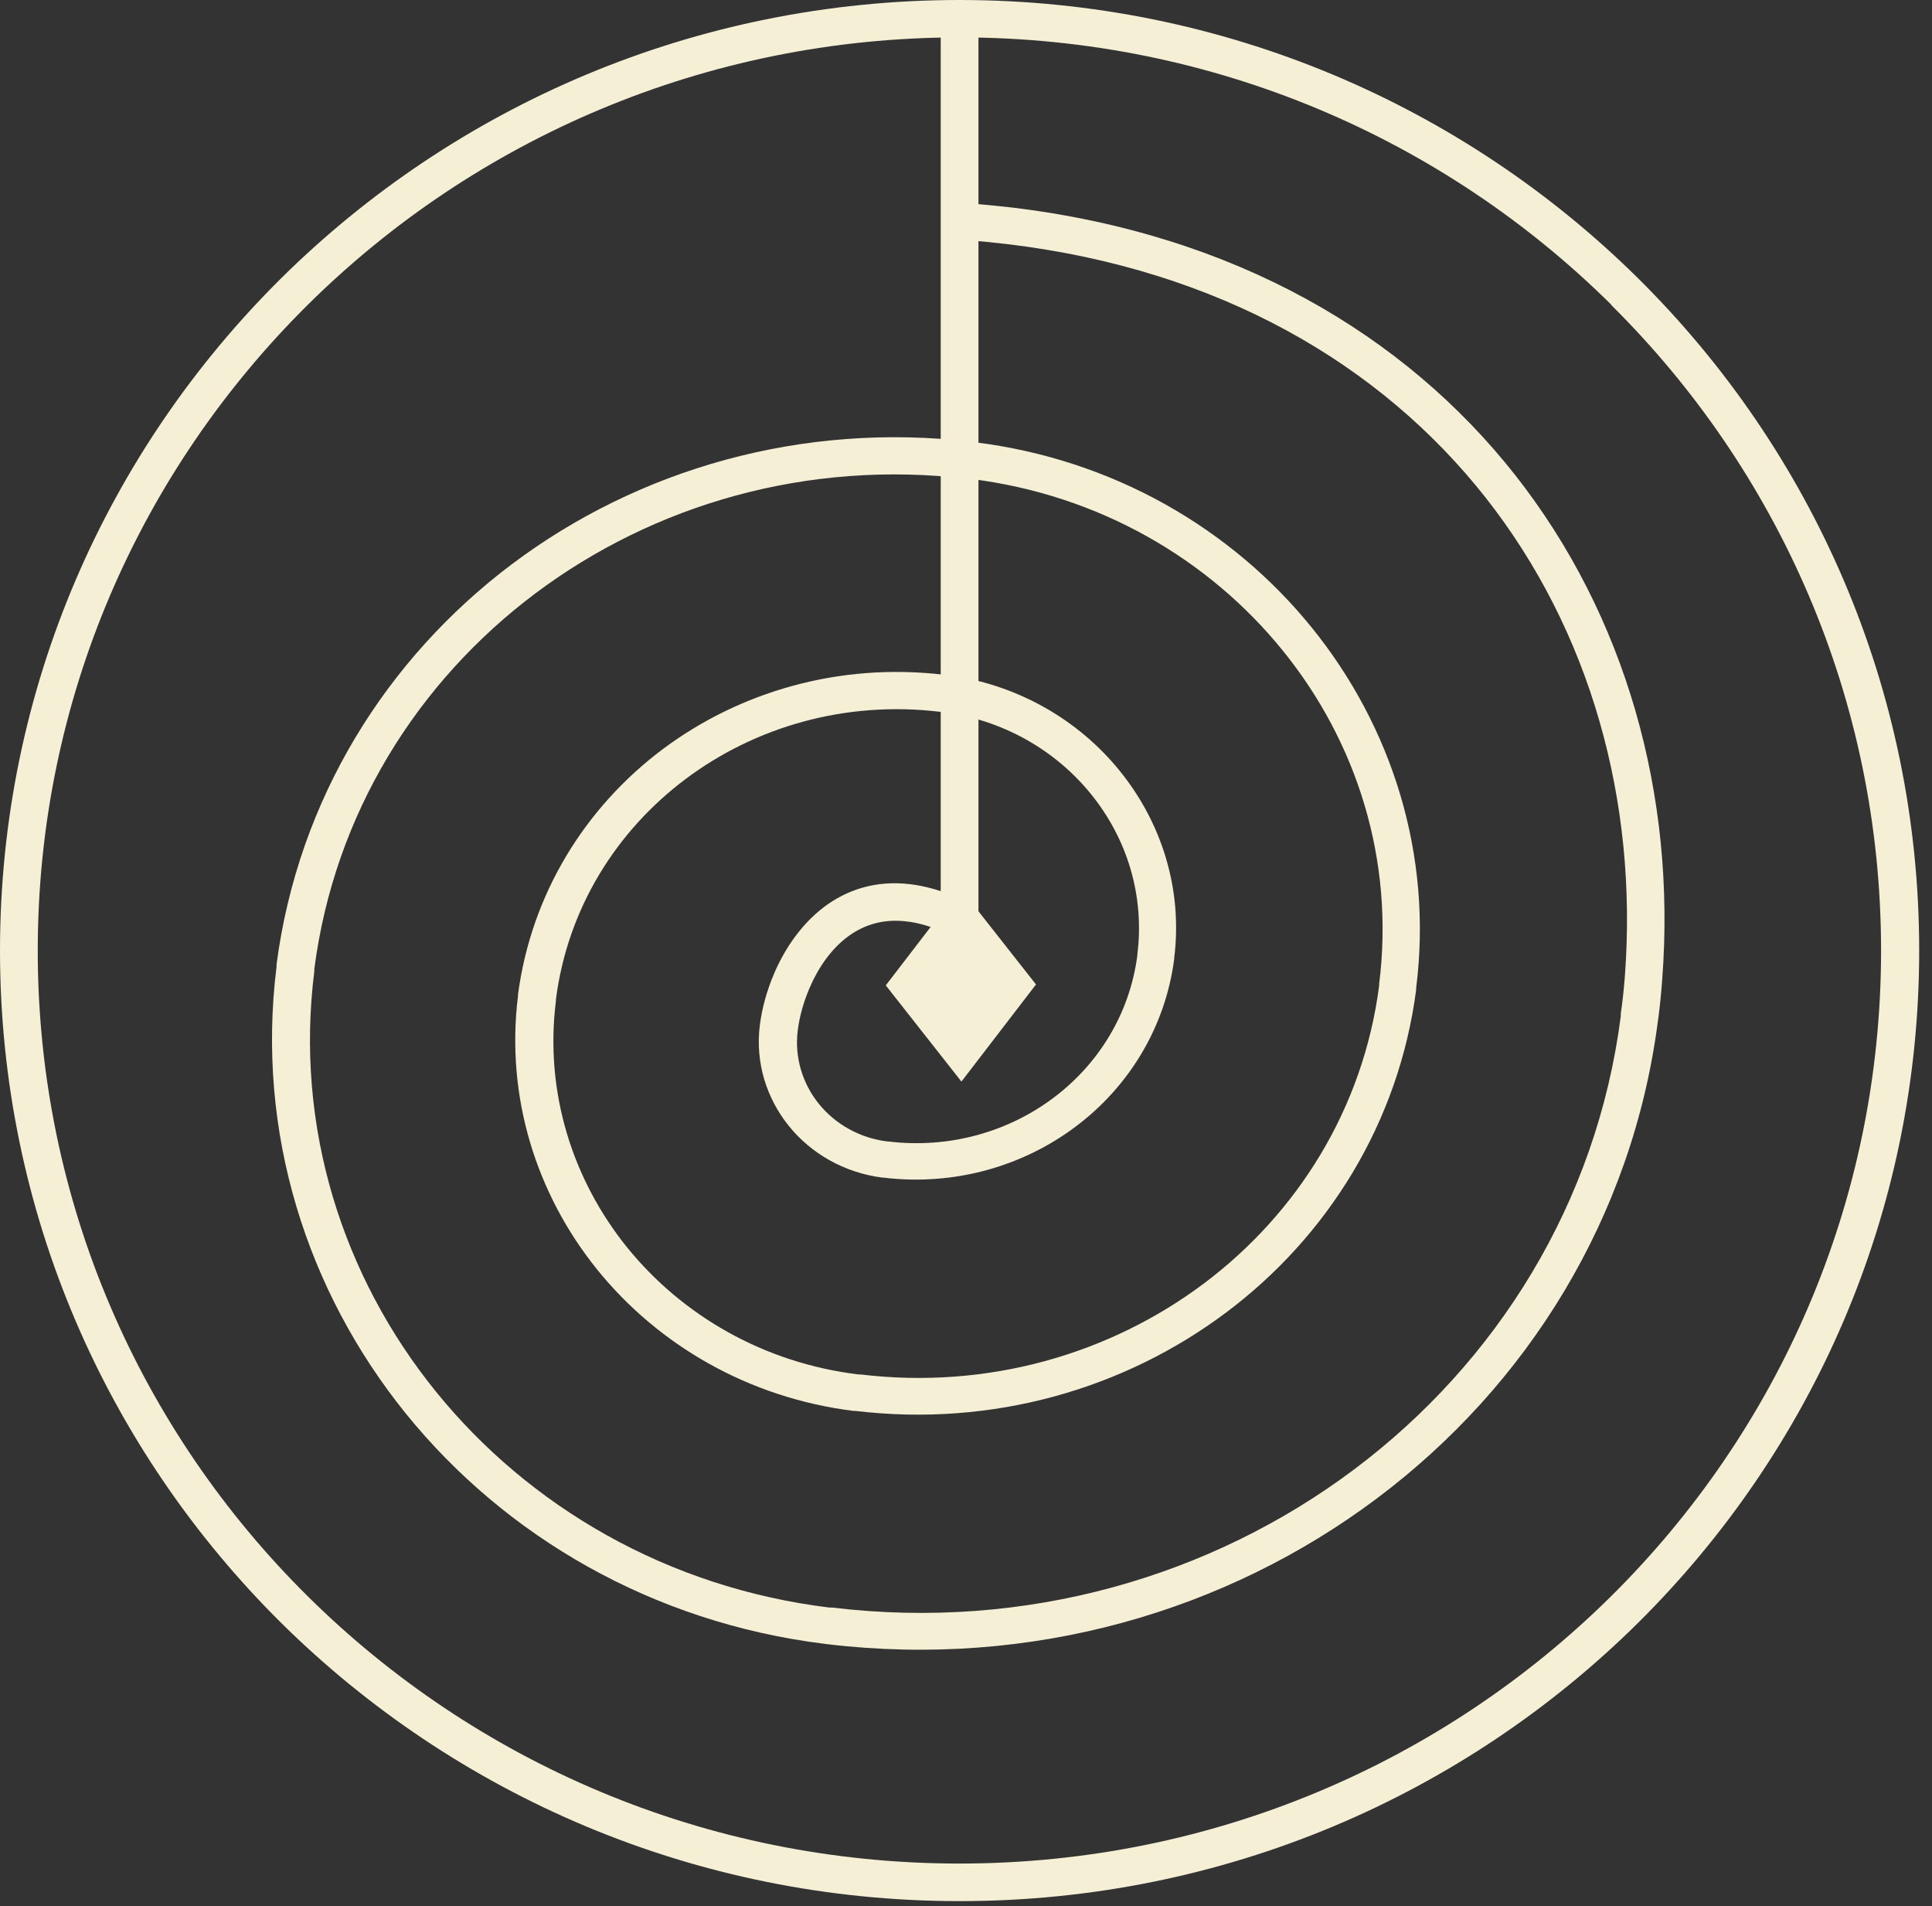 <svg width="74" height="73" viewBox="0 0 74 73" fill="none" xmlns="http://www.w3.org/2000/svg">
<rect x="0" y="0" width="74" height="73" fill="#333333" stroke="none"/>
<path d="M61.718 11.671C55.327 5.341 46.505 1.432 36.755 1.432C27.004 1.432 18.175 5.348 11.791 11.671C5.399 18.002 1.446 26.746 1.446 36.403C1.446 46.06 5.399 54.805 11.784 61.129C18.175 67.459 27.004 71.368 36.747 71.368C46.491 71.368 55.327 67.452 61.711 61.129C68.103 54.798 72.049 46.06 72.049 36.403C72.049 26.746 68.095 18.002 61.711 11.678M36.755 0C46.901 0 56.092 4.078 62.746 10.661C69.399 17.251 73.509 26.346 73.509 36.403C73.509 46.46 69.392 55.556 62.746 62.146C56.092 68.736 46.909 72.807 36.755 72.807C26.6 72.807 17.417 68.729 10.764 62.146C4.117 55.556 0 46.453 0 36.403C0 26.353 4.117 17.251 10.764 10.661C17.417 4.078 26.6 0 36.755 0Z" fill="#F5EFD5"/>
<path d="M35.989 35.631C35.536 35.442 35.111 35.33 34.721 35.288C33.8 35.175 33.048 35.435 32.446 35.891C31.816 36.368 31.334 37.077 31.015 37.821C30.774 38.376 30.618 38.951 30.554 39.47C30.427 40.509 30.746 41.506 31.362 42.271C31.986 43.043 32.914 43.583 33.998 43.716H34.033C36.386 43.997 38.625 43.337 40.347 42.046C42.069 40.755 43.273 38.832 43.564 36.579V36.544C43.847 34.27 43.153 32.094 41.792 30.417C40.432 28.733 38.406 27.553 36.046 27.259H35.996C32.375 26.824 28.918 27.841 26.26 29.834C23.603 31.828 21.739 34.796 21.293 38.277V38.326C20.854 41.828 21.931 45.183 24.021 47.773C26.119 50.363 29.236 52.194 32.879 52.636H32.949C37.846 53.226 42.515 51.85 46.108 49.156C49.7 46.461 52.216 42.446 52.825 37.744V37.681C53.42 32.943 51.968 28.41 49.133 24.915C46.299 21.413 42.083 18.942 37.165 18.339H37.08C30.916 17.595 25.034 19.328 20.506 22.725C15.979 26.122 12.804 31.182 12.039 37.112V37.197C11.288 43.162 13.123 48.875 16.687 53.282C20.259 57.697 25.566 60.806 31.766 61.564H31.872C39.312 62.462 46.406 60.37 51.869 56.272C57.332 52.173 61.158 46.068 62.08 38.916V38.818C62.15 38.333 62.2 37.863 62.235 37.4C62.745 30.669 60.903 24.136 56.9 19.054C52.896 13.973 46.724 10.324 38.575 9.348C38.03 9.285 37.477 9.229 36.917 9.187L37.017 7.783C37.605 7.825 38.179 7.881 38.739 7.945C47.305 8.969 53.803 12.822 58.033 18.191C62.257 23.56 64.205 30.431 63.667 37.498C63.631 38.004 63.582 38.502 63.518 38.986L63.504 39.084C62.533 46.629 58.494 53.072 52.733 57.388C46.979 61.704 39.518 63.901 31.688 62.967L31.582 62.953C24.992 62.139 19.352 58.834 15.553 54.145C11.755 49.45 9.8 43.365 10.593 37.014V36.93C11.422 30.606 14.802 25.216 19.621 21.595C24.439 17.981 30.689 16.142 37.243 16.921L37.328 16.935C42.636 17.588 47.185 20.255 50.246 24.037C53.307 27.82 54.887 32.726 54.242 37.842V37.905C53.576 43.001 50.848 47.352 46.965 50.264C43.082 53.177 38.044 54.665 32.758 54.033H32.687C28.655 53.528 25.204 51.499 22.88 48.629C20.556 45.752 19.359 42.032 19.84 38.144V38.095C20.351 34.221 22.42 30.922 25.367 28.704C28.315 26.494 32.142 25.364 36.152 25.841H36.202C38.951 26.185 41.311 27.567 42.898 29.533C44.485 31.498 45.307 34.038 44.974 36.698V36.733C44.627 39.379 43.21 41.639 41.197 43.148C39.185 44.657 36.57 45.429 33.835 45.099H33.8C32.326 44.91 31.064 44.172 30.214 43.12C29.364 42.067 28.925 40.699 29.102 39.274C29.18 38.635 29.371 37.926 29.669 37.239C30.08 36.298 30.703 35.393 31.546 34.747C32.425 34.08 33.538 33.701 34.87 33.863C35.387 33.926 35.947 34.073 36.528 34.312L35.961 35.61L35.989 35.631Z" fill="#F5EFD5"/>
<path d="M37.477 0.716H36.032V36.403H37.477V0.716Z" fill="#F5EFD5"/>
<path fill-rule="evenodd" clip-rule="evenodd" d="M33.927 37.737L36.783 34.017L39.681 37.702L36.825 41.421L33.927 37.737Z" fill="#F5EFD5"/>
</svg>
